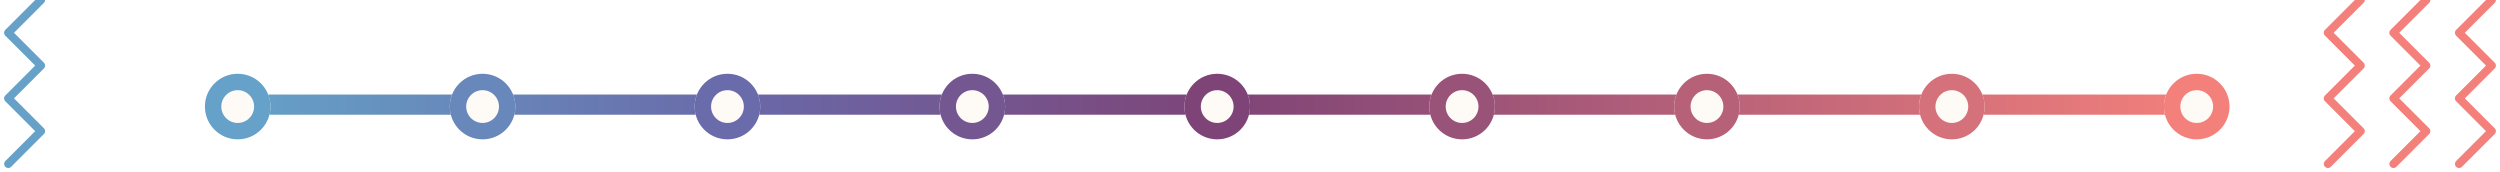 <?xml version="1.0" encoding="UTF-8"?>
<svg width="305px" height="21px" viewBox="0 0 305 21" version="1.1" xmlns="http://www.w3.org/2000/svg" xmlns:xlink="http://www.w3.org/1999/xlink">
    <!-- Generator: Sketch 43.2 (39069) - http://www.bohemiancoding.com/sketch -->
    <title>Group 5</title>
    <desc>Created with Sketch.</desc>
    <defs>
        <filter x="-2.8%" y="-62.5%" width="105.7%" height="275.0%" filterUnits="objectBoundingBox" id="filter-1">
            <feOffset dx="0" dy="2" in="SourceAlpha" result="shadowOffsetOuter1"></feOffset>
            <feGaussianBlur stdDeviation="2" in="shadowOffsetOuter1" result="shadowBlurOuter1"></feGaussianBlur>
            <feColorMatrix values="0 0 0 0 0.831   0 0 0 0 0.839   0 0 0 0 0.875  0 0 0 1 0" type="matrix" in="shadowBlurOuter1" result="shadowMatrixOuter1"></feColorMatrix>
            <feMerge>
                <feMergeNode in="shadowMatrixOuter1"></feMergeNode>
                <feMergeNode in="SourceGraphic"></feMergeNode>
            </feMerge>
        </filter>
        <linearGradient x1="0%" y1="45.724%" x2="100%" y2="45.724%" id="linearGradient-2">
            <stop stop-color="#7E4477" offset="0%"></stop>
            <stop stop-color="#F3807B" offset="100%"></stop>
        </linearGradient>
        <linearGradient x1="0%" y1="35.095%" x2="100%" y2="35.095%" id="linearGradient-3">
            <stop stop-color="#65A1C8" offset="0%"></stop>
            <stop stop-color="#6A68A8" offset="51.718%"></stop>
            <stop stop-color="#7E4477" offset="100%"></stop>
        </linearGradient>
        <circle id="path-4" cx="4" cy="4" r="4"></circle>
        <circle id="path-5" cx="33.875" cy="4" r="4"></circle>
        <circle id="path-6" cx="183.25" cy="4" r="4"></circle>
        <circle id="path-7" cx="213.125" cy="4" r="4"></circle>
        <circle id="path-8" cx="63.75" cy="4" r="4"></circle>
        <circle id="path-9" cx="93.625" cy="4" r="4"></circle>
        <circle id="path-10" cx="123.5" cy="4" r="4"></circle>
        <circle id="path-11" cx="153.375" cy="4" r="4"></circle>
        <circle id="path-12" cx="243" cy="4" r="4"></circle>
    </defs>
    <g id="version4" stroke="none" stroke-width="1" fill="none" fill-rule="evenodd">
        <g id="1.9-treatment" transform="translate(-39, -507)">
            <g id="Group-5" transform="translate(30, 505)">
                <g id="Group" filter="url(#filter-1)" transform="translate(34, 9)">
                    <polyline id="Line" stroke="url(#linearGradient-2)" stroke-width="2" stroke-linecap="round" stroke-linejoin="round" points="124.59 3.997 243.411 3.997 243.608 3.997 243.608 3.529 243.411 3.529 124.59 3.529 124.393 3.529 124.393 3.997"></polyline>
                    <polyline id="Line-Copy-9" stroke="url(#linearGradient-3)" stroke-width="2" stroke-linecap="round" stroke-linejoin="round" points="4.984 3.997 123.805 3.997 124.001 3.997 124.001 3.529 123.805 3.529 4.984 3.529 4.787 3.529 4.787 3.997"></polyline>
                    <g id="Oval-2">
                        <use fill="#FEFBF7" fill-rule="evenodd" xlink:href="#path-4"></use>
                        <circle stroke="#65A1C8" stroke-width="2" cx="4" cy="4" r="3"></circle>
                    </g>
                    <g id="Oval-2-Copy-5">
                        <use fill="#FEFBF7" fill-rule="evenodd" xlink:href="#path-5"></use>
                        <circle stroke="#6887BA" stroke-width="2" cx="33.875" cy="4" r="3"></circle>
                    </g>
                    <g id="Oval-2-Copy-4">
                        <use fill="#FEFBF7" fill-rule="evenodd" xlink:href="#path-6"></use>
                        <circle stroke="#B66178" stroke-width="2" cx="183.25" cy="4" r="3"></circle>
                    </g>
                    <g id="Oval-2-Copy-6">
                        <use fill="#FEFBF7" fill-rule="evenodd" xlink:href="#path-7"></use>
                        <circle stroke="#D5717A" stroke-width="2" cx="213.125" cy="4" r="3"></circle>
                    </g>
                    <g id="Oval-2-Copy-3">
                        <use fill="#FEFBF7" fill-rule="evenodd" xlink:href="#path-8"></use>
                        <circle stroke="#696BAA" stroke-width="2" cx="63.75" cy="4" r="3"></circle>
                    </g>
                    <g id="Oval-2-Copy-7">
                        <use fill="#FEFBF7" fill-rule="evenodd" xlink:href="#path-9"></use>
                        <circle stroke="#745791" stroke-width="2" cx="93.625" cy="4" r="3"></circle>
                    </g>
                    <g id="Oval-2-Copy-2">
                        <use fill="#FEFBF7" fill-rule="evenodd" xlink:href="#path-10"></use>
                        <circle stroke="#7E4477" stroke-width="2" cx="123.5" cy="4" r="3"></circle>
                    </g>
                    <g id="Oval-2-Copy-8">
                        <use fill="#FEFBF7" fill-rule="evenodd" xlink:href="#path-11"></use>
                        <circle stroke="#995278" stroke-width="2" cx="153.375" cy="4" r="3"></circle>
                    </g>
                    <g id="Oval-2-Copy">
                        <use fill="#FEFBF7" fill-rule="evenodd" xlink:href="#path-12"></use>
                        <circle stroke="#F3807B" stroke-width="2" cx="243" cy="4" r="3"></circle>
                    </g>
                </g>
                <g id="Group-2" transform="translate(291, 0)">
                    <rect id="Rectangle-3" x="0" y="0" width="24" height="24"></rect>
                    <polyline id="Path-2" stroke="#F3807B" stroke-linecap="round" stroke-linejoin="round" points="22 2 18 6 22 10 18 14 22 18 18.005 21.995"></polyline>
                    <polyline id="Path-2-Copy" stroke="#F3807B" stroke-linecap="round" stroke-linejoin="round" points="14 2 10 6 14 10 10 14 14 18 10.005 21.995"></polyline>
                    <polyline id="Path-2-Copy-2" stroke="#F3807B" stroke-linecap="round" stroke-linejoin="round" points="6 2 2 6 6 10 2 14 6 18 2.005 21.995"></polyline>
                </g>
                <g id="Group-2">
                    <rect id="Rectangle-3" x="0" y="0" width="24" height="24"></rect>
                    <polyline id="Path-2-Copy" stroke="#65A1C8" stroke-linecap="round" stroke-linejoin="round" points="14 2 10 6 14 10 10 14 14 18 10.005 21.995"></polyline>
                </g>
            </g>
        </g>
    </g>
</svg>